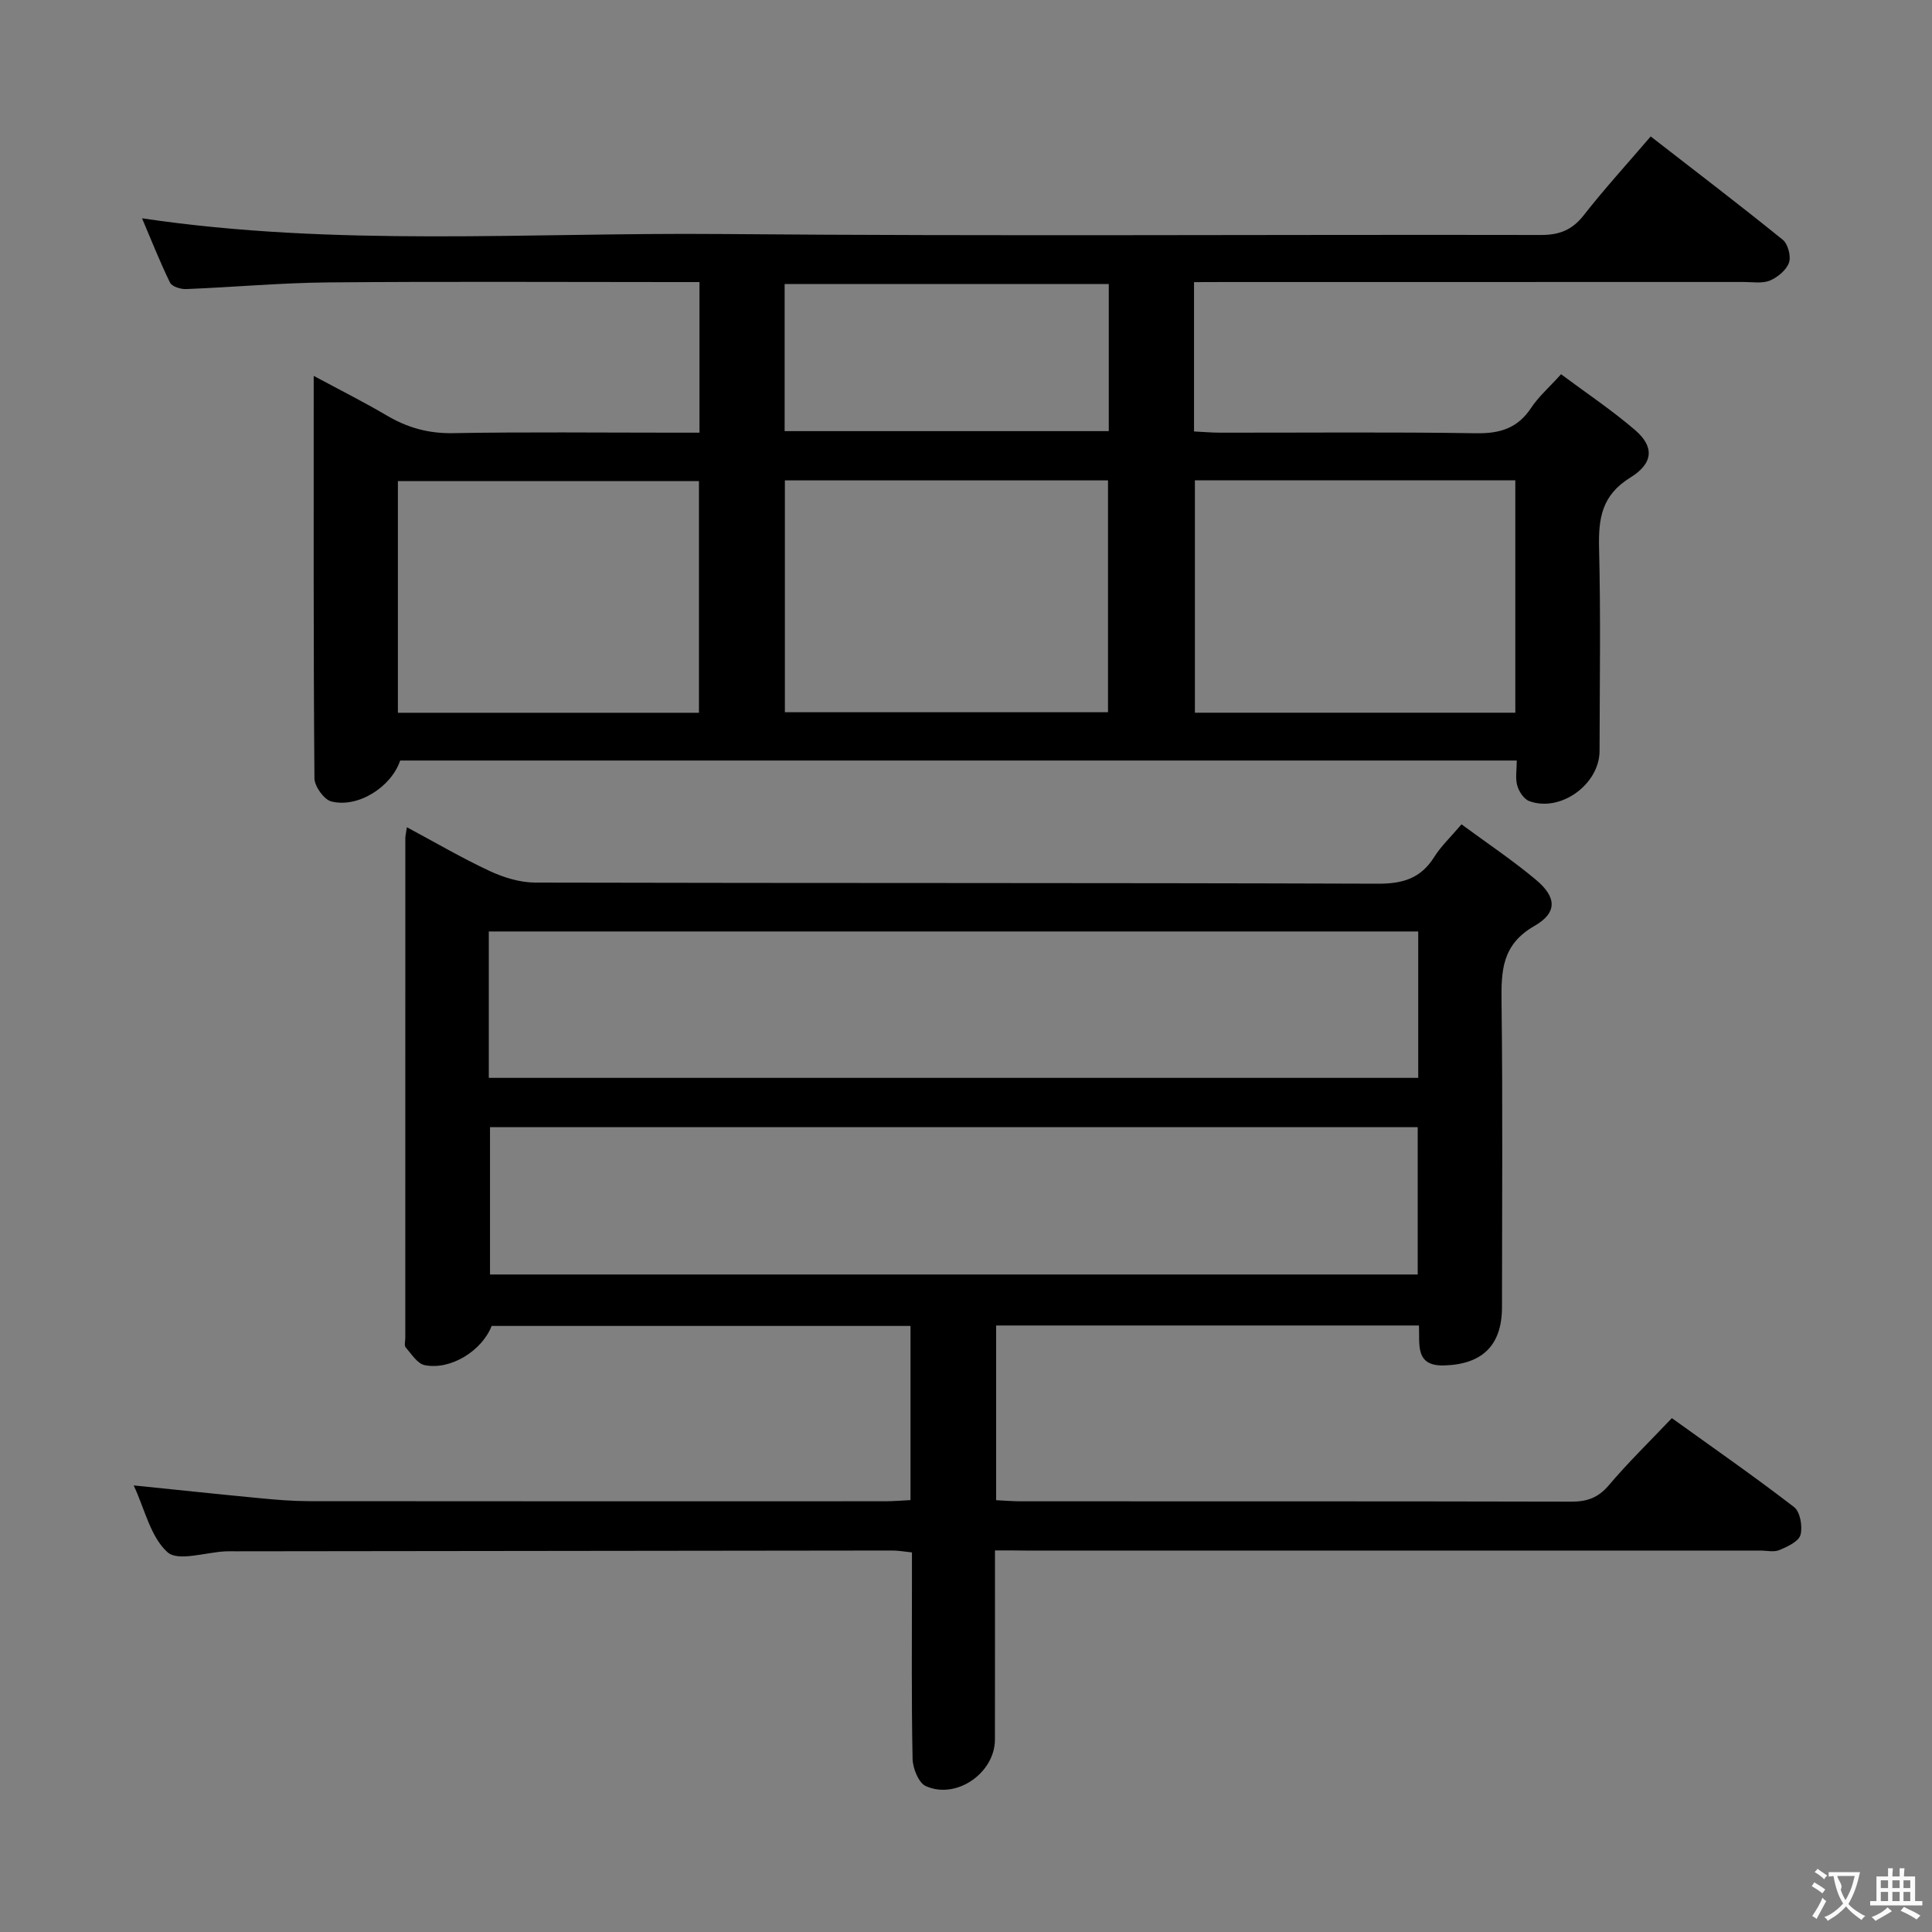 <svg enable-background="new 0 0 400 400" viewBox="0 0 400 400" xmlns="http://www.w3.org/2000/svg"><rect x="0" y="0" width="400" height="400" fill="#808080" stroke="none"/><path d="m206 321c0 13.53.01 26.35-.01 39.16-.01 6.9-7.98 12.49-14.32 9.63-1.5-.68-2.69-3.69-2.73-5.66-.25-12.33-.13-24.66-.13-36.99 0-1.81 0-3.62 0-5.73-1.59-.16-2.86-.4-4.13-.39-45.32.04-90.64.1-135.97.16-.67 0-1.33-.02-2 .01-4.13.19-9.84 2.15-12.03.18-3.51-3.15-4.7-8.9-7-13.83 9.06.92 17.66 1.84 26.27 2.66 3.3.32 6.63.59 9.95.6 39.82.04 79.65.03 119.47.02 1.62 0 3.24-.15 5.14-.24 0-12.09 0-23.86 0-36.06-28.86 0-57.74 0-86.72 0-1.98 5.09-8.41 9.2-13.86 8.12-1.51-.3-2.74-2.3-3.93-3.67-.34-.39-.09-1.29-.09-1.96 0-34.49 0-68.99.01-103.48 0-.49.14-.98.32-2.26 5.88 3.15 11.4 6.39 17.18 9.08 2.89 1.34 6.24 2.37 9.39 2.38 58.15.14 116.31.03 174.46.23 5.18.02 8.89-1.1 11.67-5.53 1.4-2.23 3.38-4.09 5.65-6.76 5.17 3.81 10.51 7.38 15.4 11.47 4.28 3.58 4.52 6.8-.31 9.57-6.8 3.9-6.88 9.38-6.8 15.91.26 20.99.1 41.99.09 62.99 0 7.89-4.02 11.85-11.95 12.09-6.1.18-5.06-4.28-5.24-8.27-29.18 0-58.23 0-87.54 0v36.17c1.85.09 3.47.23 5.09.23 37.99.01 75.98-.02 113.98.07 3.25.01 5.56-.79 7.75-3.36 3.97-4.69 8.39-8.99 13.08-13.93 8.51 6.12 17.07 12.07 25.31 18.42 1.26.97 1.79 4.03 1.32 5.76-.37 1.36-2.69 2.43-4.35 3.13-1.13.48-2.63.11-3.96.11-50.66 0-101.31 0-151.97 0-1.95-.03-3.92-.03-6.49-.03zm-104.8-97.84h192.43c0-10.36 0-20.28 0-30.31-64.3 0-128.3 0-192.43 0zm192.32 40.71c0-10.21 0-20.36 0-30.51-64.23 0-128.1 0-192.07 0v30.51z" fill="#010000"/><path d="m247.21 58.41v30.92c1.88.09 3.65.25 5.41.25 17.66.02 35.33-.16 52.99.12 4.94.08 8.6-1.03 11.39-5.25 1.54-2.33 3.73-4.23 6.2-6.97 5.17 3.86 10.53 7.43 15.37 11.6 3.9 3.37 3.82 6.8-1.02 9.79-5.94 3.66-6.63 8.46-6.48 14.62.35 13.99.13 27.99.1 41.99-.02 6.93-8.12 12.78-14.57 10.37-1.1-.41-2.13-1.98-2.47-3.21-.43-1.52-.1-3.25-.1-5.18-77.34 0-154.26 0-231.18 0-1.83 5.46-8.71 9.88-14.26 8.47-1.52-.39-3.47-3.13-3.49-4.8-.22-27.49-.15-54.98-.15-83.31 5.36 2.89 10.34 5.38 15.12 8.2 4.27 2.52 8.62 3.75 13.69 3.66 15.16-.27 30.33-.1 45.49-.1h5.57c0-10.57 0-20.52 0-31.18-1.87 0-3.65 0-5.43 0-23.83 0-47.66-.14-71.49.07-9.79.09-19.58.99-29.37 1.38-1.13.04-2.93-.52-3.33-1.34-2.08-4.25-3.82-8.67-5.79-13.31 40.13 5.96 79.93 2.91 119.62 3.25 56.65.48 113.31.09 169.97.2 3.85.01 6.49-1.02 8.89-4.08 4.29-5.48 8.99-10.63 13.87-16.32 9.34 7.25 18.44 14.19 27.34 21.39 1.08.87 1.75 3.43 1.29 4.73-.54 1.54-2.33 3.04-3.94 3.71-1.58.66-3.61.3-5.44.3-35.83.01-71.65.01-107.48.01-1.99.02-3.95.02-6.32.02zm-84.71 41.05v48h66.9c0-16.23 0-32.09 0-48-22.48 0-44.54 0-66.9 0zm151.23-.01c-22.26 0-44.18 0-66.34 0v48.11h66.34c0-16.04 0-31.81 0-48.11zm-169.02 48.12c0-16.36 0-32.13 0-47.97-20.99 0-41.69 0-62.33 0v47.97zm84.85-88.76c-22.68 0-44.87 0-67.11 0v30.45h67.11c0-10.24 0-20.15 0-30.45z" fill="#010000"/><g fill="#fbfafa"><path d="m377.9 391.2c-.2.3-.4.5-.6.8-.7-.6-1.4-1-2.2-1.5.2-.3.4-.5.5-.8.6.4 1.4.8 2.3 1.5zm-1.8 6.1c-.2-.2-.5-.4-.9-.6.4-.6.8-1.2 1.2-1.9s.7-1.3.9-1.9c.3.3.5.5.8.7-.7 1.3-1.4 2.6-2 3.7zm2.2-9c-.3.3-.5.5-.6.8-.6-.6-1.3-1.1-2-1.5.3-.3.5-.5.6-.7.6.5 1.3.9 2 1.4zm.3.2v-.9h2 4.5c-.3 1.3-.6 2.5-1 3.6s-.9 2.1-1.4 3c.4.5 1 1 1.6 1.4s1.2.8 1.9 1.1c-.3.2-.5.4-.8.8-.4-.3-1-.7-1.6-1.2s-1.2-1.1-1.6-1.6c-.5.6-1.1 1.1-1.7 1.6s-1.4.9-2.1 1.4c-.1-.3-.3-.5-.7-.8.6-.2 1.2-.5 1.9-1s1.4-1.1 2-1.8c-.5-.8-.9-1.6-1.2-2.5s-.6-2-.8-3.2c-.4.1-.7.1-1 .1zm2.5 2.7c.3 1 .7 1.7 1 2.2.3-.5.6-1.1 1-2s.6-1.9.9-3h-3.2-.4c.1.9 1.3 1.8.7 2.8z"/><path d="m396.5 388.5v1.5 3.6h1.5v.9c-.4 0-1 0-1.7 0h-7.9c-.5 0-.9 0-1.2 0v-.9h1.3v-3.5c0-.7 0-1.2 0-1.6h2.4c0-.8 0-1.4 0-1.7h1c0 .3-.1.8-.1 1.7h1.5c0-.8 0-1.4 0-1.7h1c0 .3-.1.9-.1 1.7zm-8.2 9.2c-.2-.3-.5-.5-.8-.8.8-.3 1.4-.6 1.9-.9s1-.7 1.4-1.1c.3.3.6.5.9.8-1.6 1-2.8 1.6-3.4 2zm2.6-6.8v-1.6h-1.5v1.6zm0 2.7v-1.9h-1.5v1.9zm2.4-2.7v-1.6h-1.5v1.6zm0 2.7v-1.9h-1.5v1.9zm.2 2 .7-.8c.4.2.9.5 1.6.8s1.3.7 1.8 1c-.3.3-.5.5-.8.8-.4-.3-1.5-1-3.3-1.8zm2-4.7v-1.6h-1.4v1.6zm0 2.7v-1.9h-1.4v1.9z"/></g></svg>